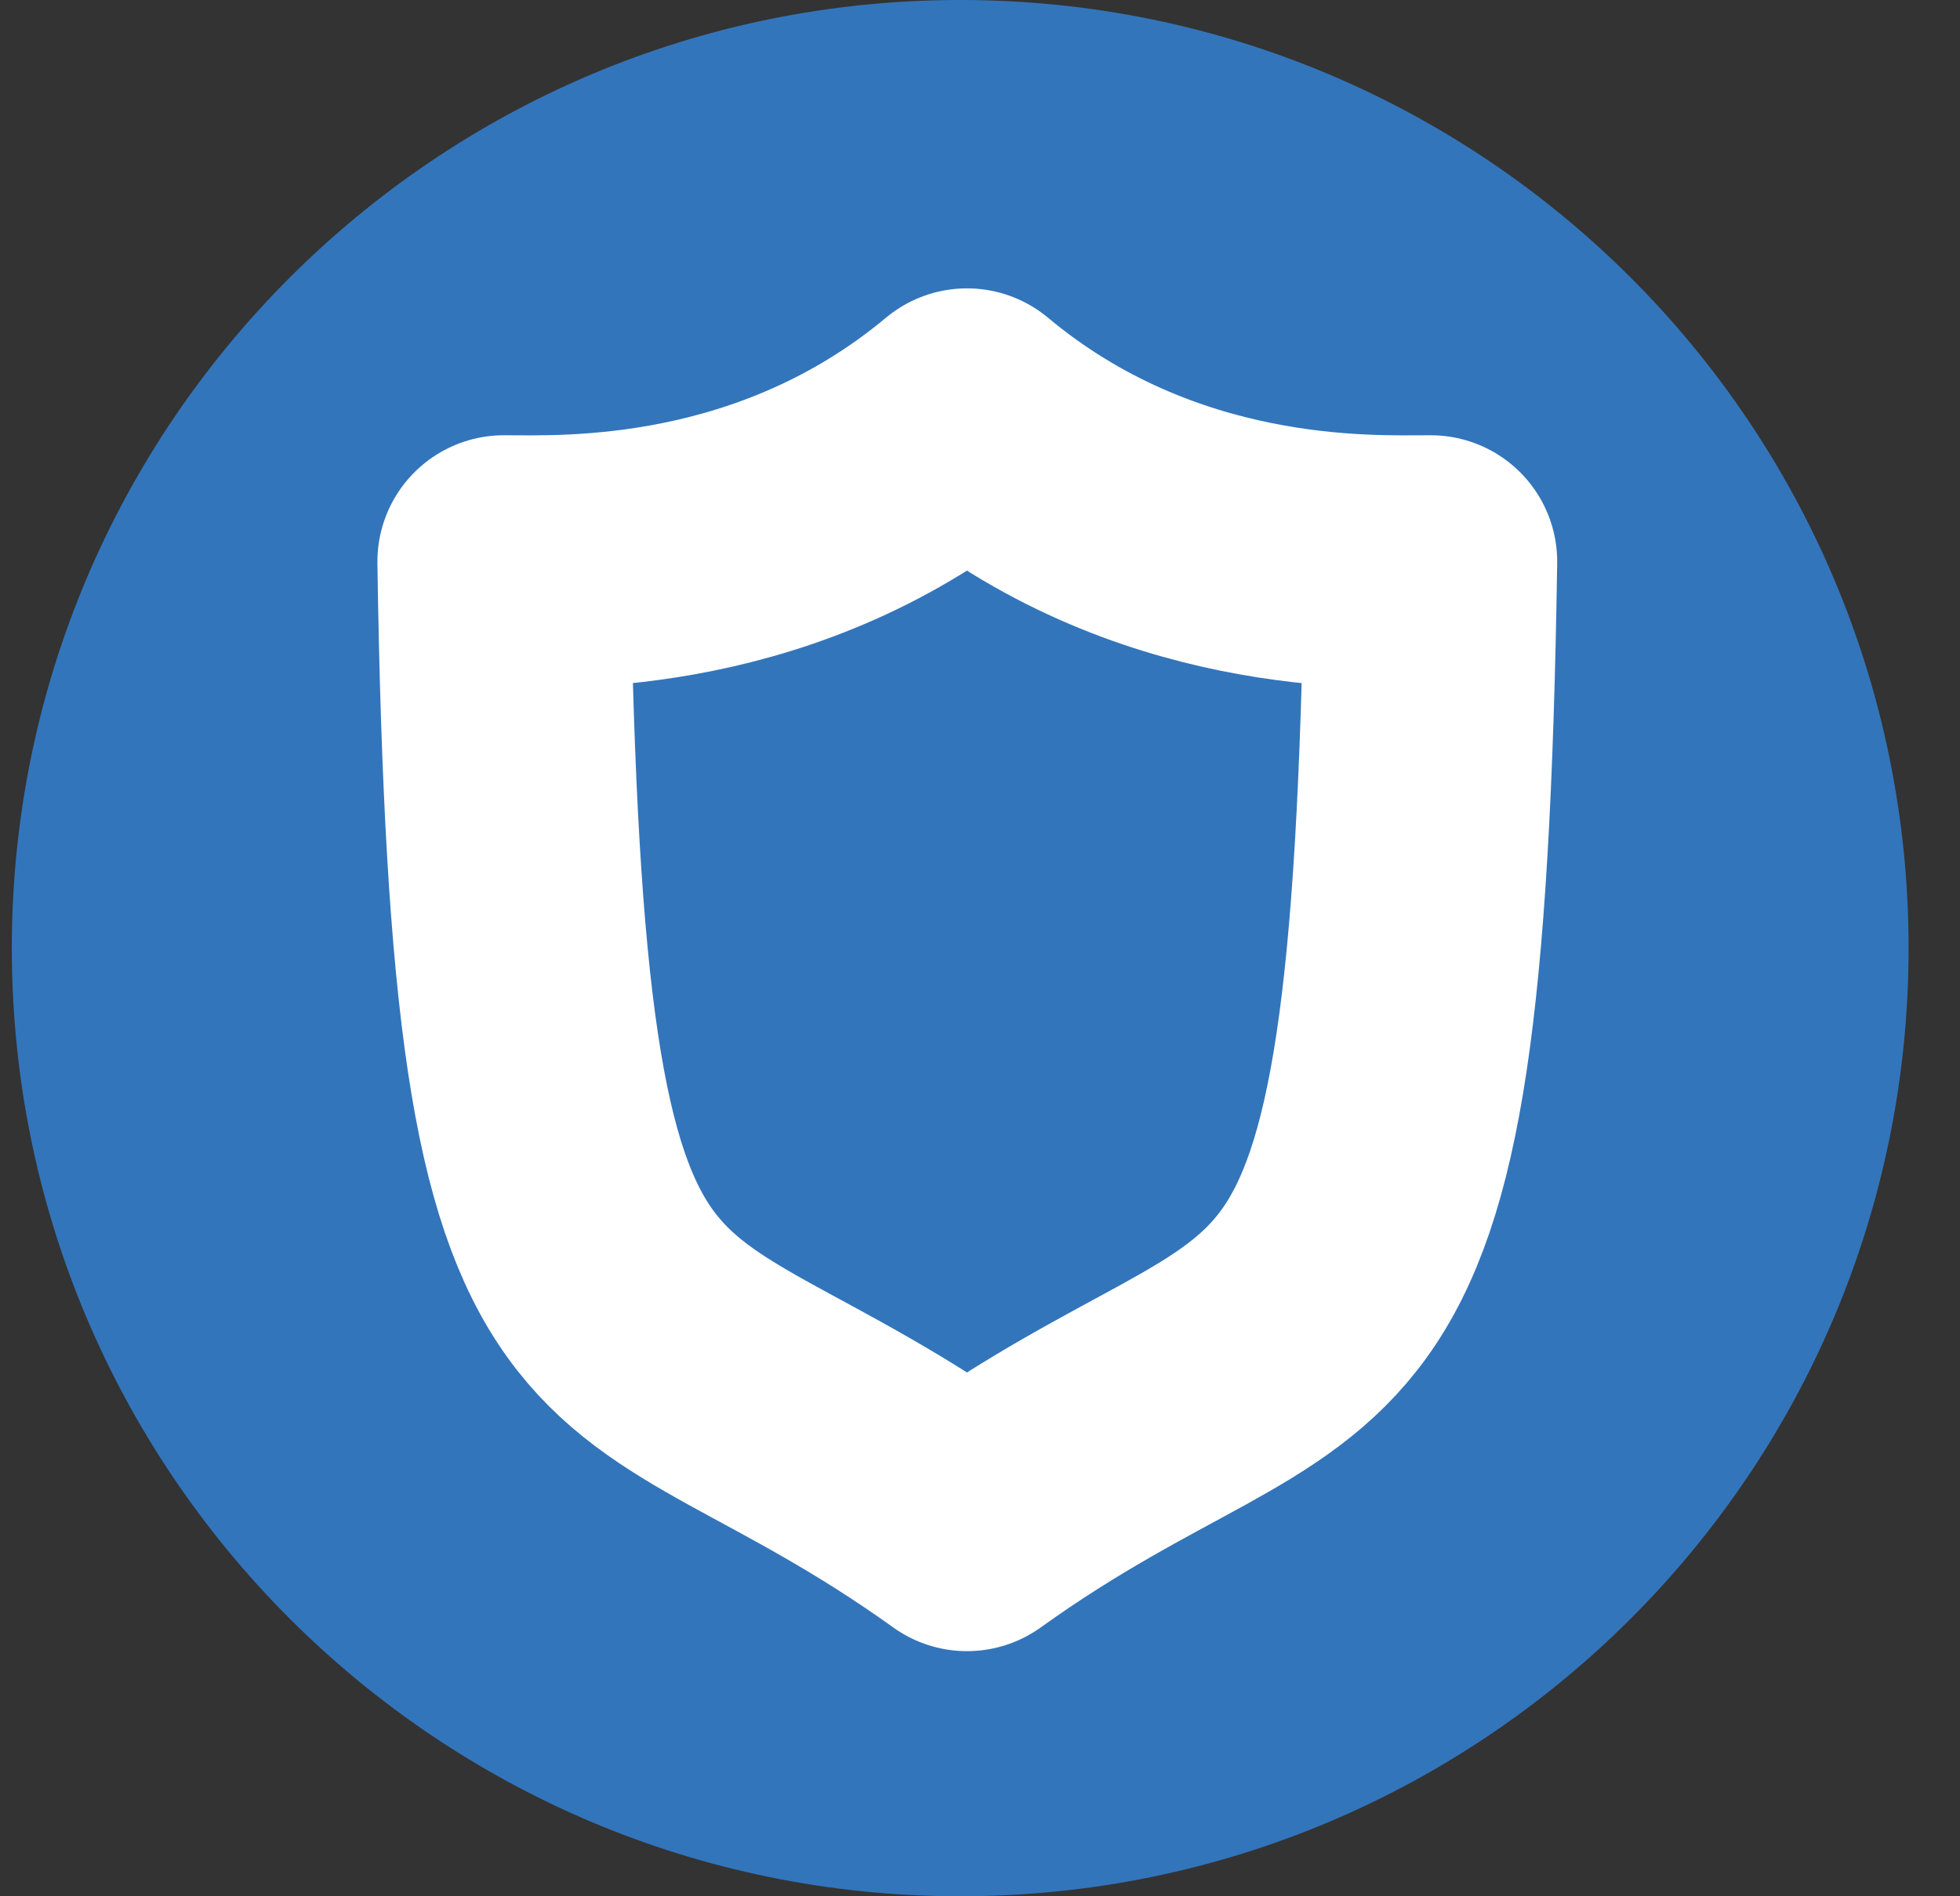 <svg width="31" height="30" viewBox="0 0 31 30" fill="none" xmlns="http://www.w3.org/2000/svg">
<rect x="0" y="0" width="31" height="30" fill="#333333" stroke="none"/>
<g clip-path="url(#clip0)">
<path d="M15.187 30C23.472 30 30.187 23.284 30.187 15C30.187 6.716 23.472 0 15.187 0C6.903 0 0.187 6.716 0.187 15C0.187 23.284 6.903 30 15.187 30Z" fill="#3375BB"/>
<path d="M15.294 6.562C18.258 9.038 21.658 8.886 22.629 8.886C22.416 22.966 20.798 20.174 15.294 24.122C9.79 20.174 8.181 22.966 7.969 8.886C8.93 8.886 12.329 9.038 15.294 6.562Z" stroke="white" stroke-width="4" stroke-miterlimit="10" stroke-linecap="round" stroke-linejoin="round"/>
</g>
<defs>
<clipPath id="clip0">
<rect width="30.469" height="30" fill="white"/>
</clipPath>
</defs>
</svg>

